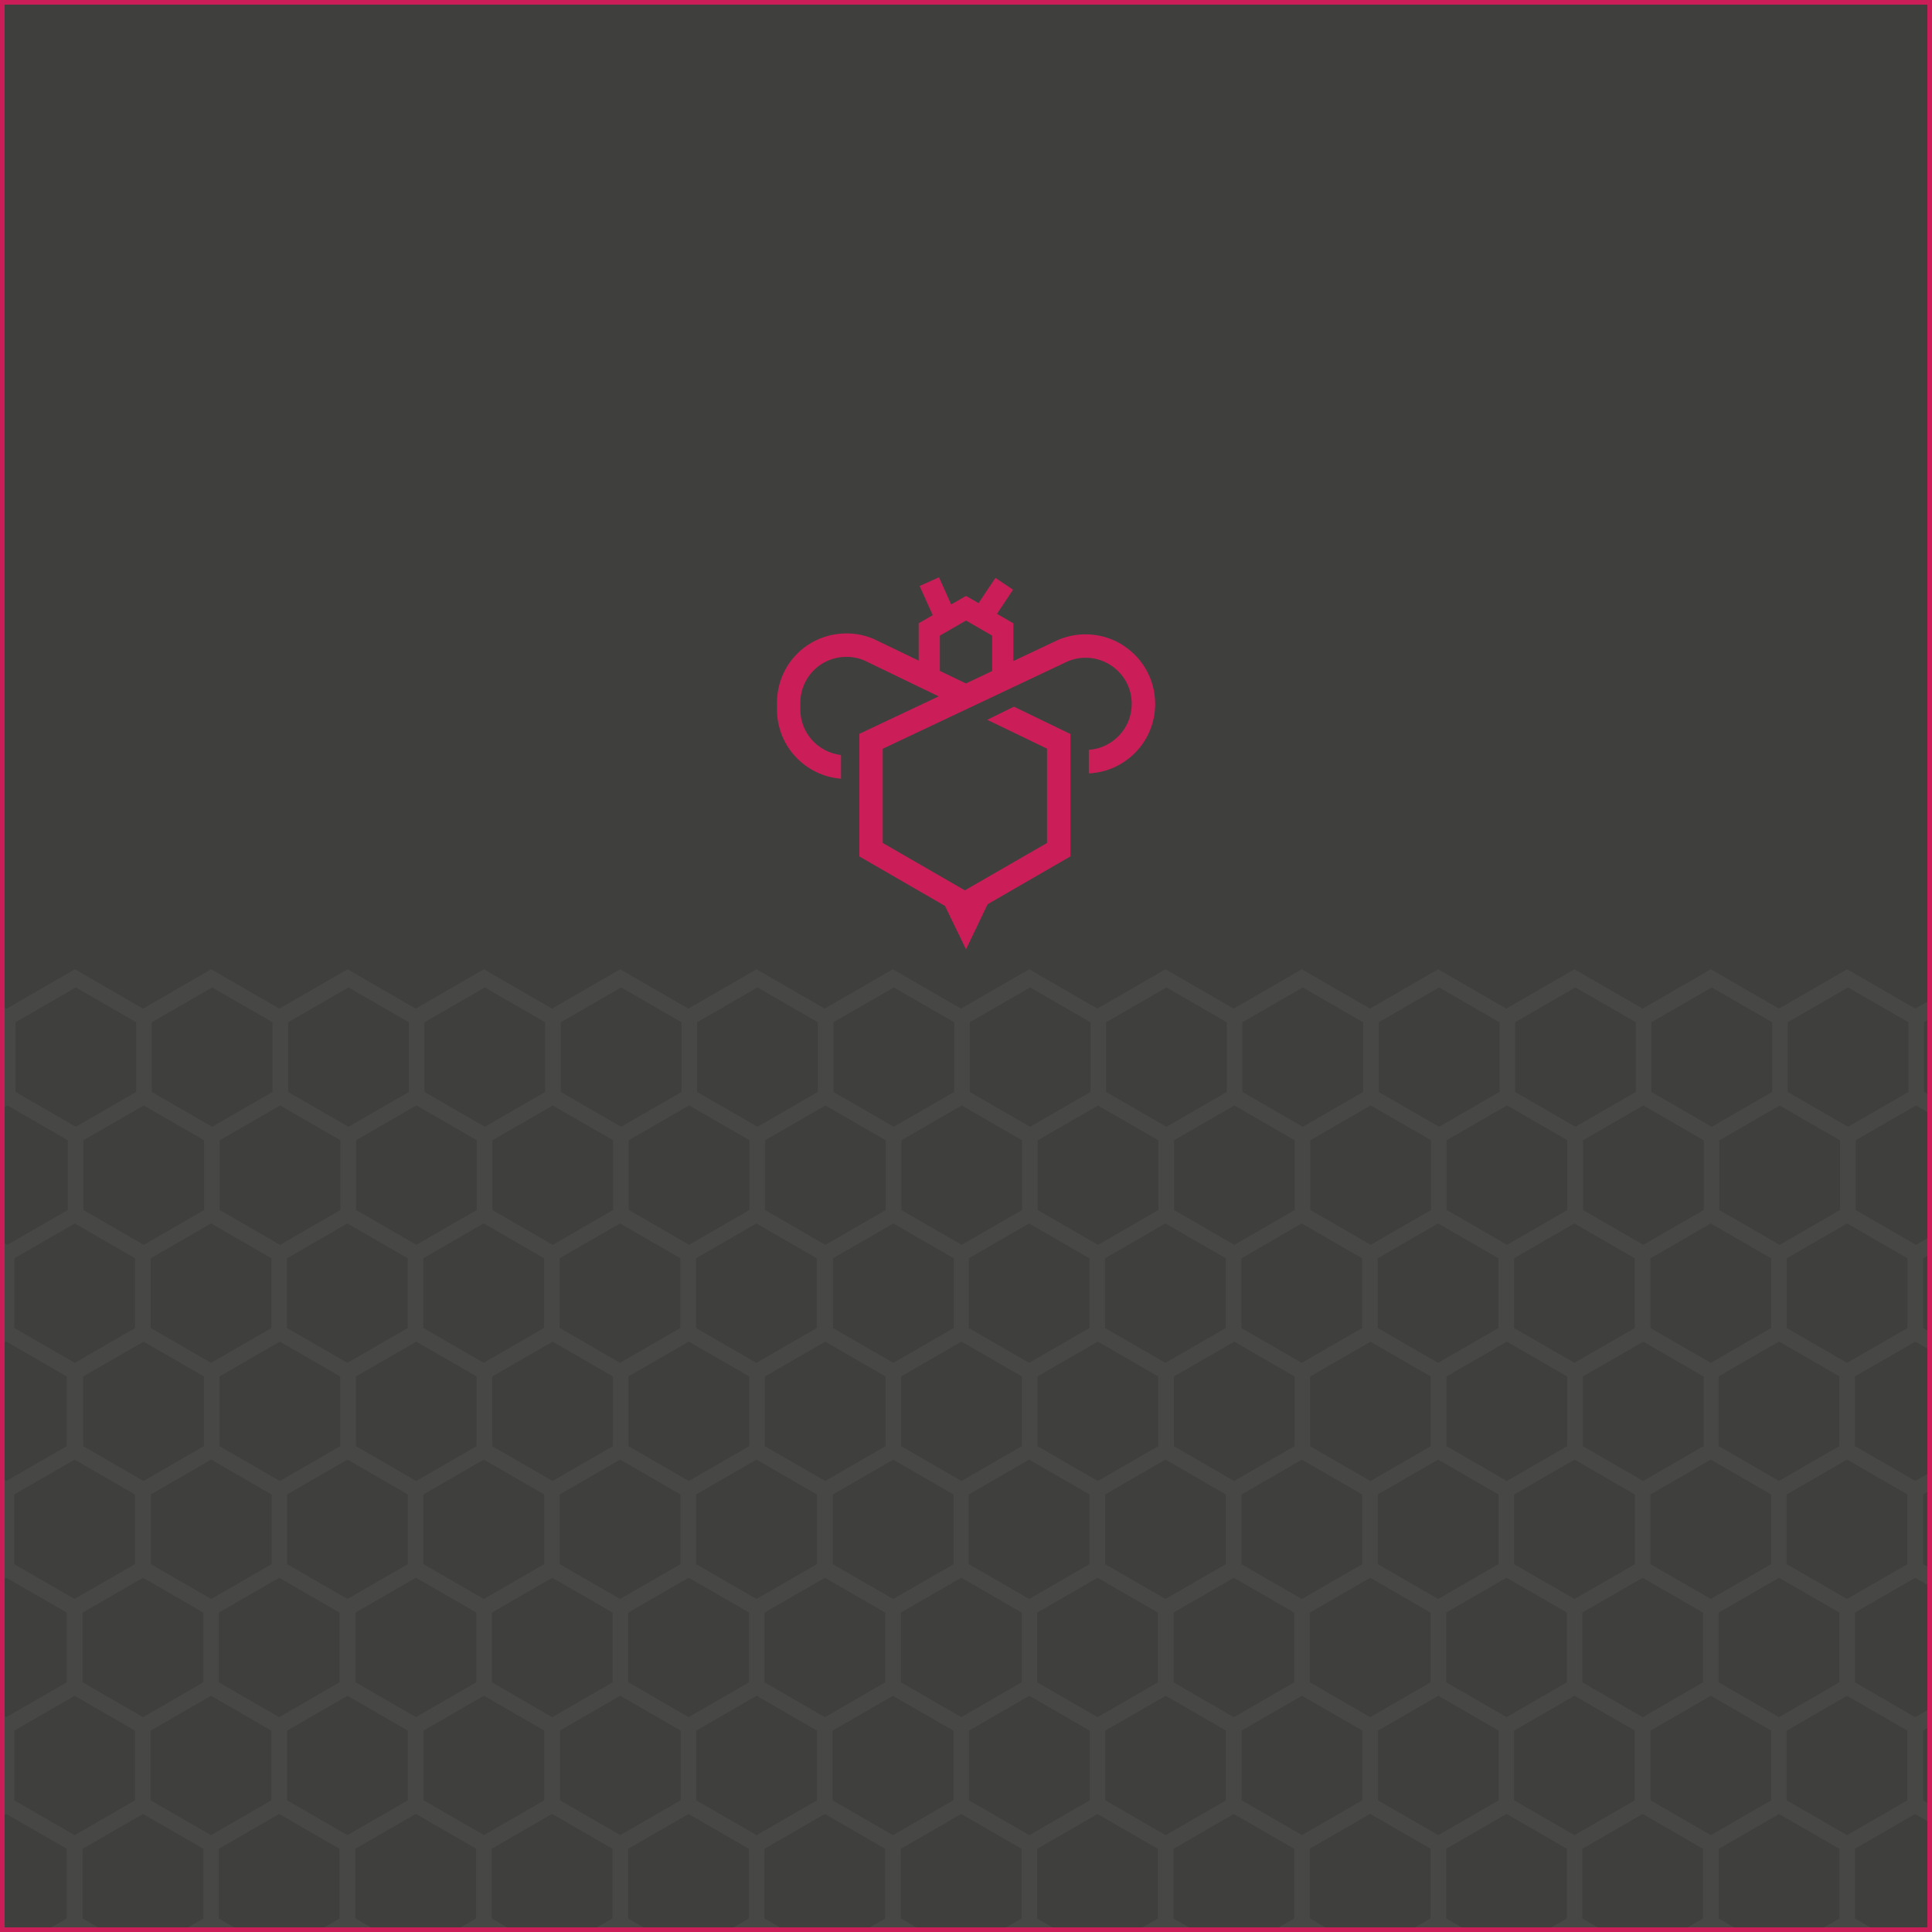<?xml version="1.0" encoding="UTF-8"?><svg id="Ebene_1" xmlns="http://www.w3.org/2000/svg" xmlns:xlink="http://www.w3.org/1999/xlink" viewBox="0 0 320 320"><defs><style>.cls-1{clip-path:url(#clippath);}.cls-2{fill:none;}.cls-2,.cls-3,.cls-4,.cls-5{stroke-width:0px;}.cls-6{opacity:.05;}.cls-3{fill:#3f3f3e;}.cls-4{fill:#cb1e58;}.cls-5{fill:#e4e4e3;}</style><clipPath id="clippath"><rect class="cls-2" x=".12" y="143.64" width="319.59" height="176.36"/></clipPath></defs><rect class="cls-3" x=".38" y=".38" width="319.25" height="319.25"/><path class="cls-4" d="m319.25.75v318.5H.75V.75h318.5m.75-.75H0v320h320V0h0Z"/><g class="cls-6"><g class="cls-1"><path class="cls-5" d="m397.56,201.9v-14.53l-11.29-6.52v-13.04l-12.59-7.27-11.29,6.52-11.29-6.52-11.29,6.52-11.29-6.52-11.29,6.52-11.29-6.52-11.29,6.52-11.29-6.52-11.29,6.52-11.29-6.52-11.29,6.52-11.29-6.52-11.29,6.52-11.29-6.52-11.29,6.52-11.29-6.52-11.29,6.52-11.29-6.52-11.29,6.52-11.29-6.52-11.29,6.52-11.29-6.52-11.29,6.52-11.29-6.52-11.29,6.52-11.29-6.52-11.29,6.52-11.29-6.52-11.29,6.52-11.29-6.52-11.29,6.52-11.29-6.52-11.29,6.52-11.29-6.52-11.29,6.52-11.29-6.52-11.29,6.52-11.29-6.52-12.59,7.27v13.04l-11.29,6.52v14.53l11.29,6.52v11.55l-11.29,6.52v14.53l11.29,6.52v11.55l-11.29,6.52v14.53l11.29,6.52v11.55l-11.29,6.52v14.53l11.29,6.52v11.55l-11.29,6.52v14.53l11.29,6.52v11.55l-11.29,6.52v14.53l11.29,6.52v11.55l-11.29,6.52v14.53l11.29,6.52v11.55l-11.29,6.52v14.53l11.29,6.52v11.55l-11.29,6.52v14.53l12.58,7.27,11.29-6.52,11.29,6.52,11.29-6.52,11.29,6.52,11.29-6.52,11.29,6.52,11.29-6.52,11.29,6.52,11.29-6.52,11.29,6.52,11.29-6.52,11.29,6.52,11.29-6.52,11.29,6.52,11.29-6.52,11.29,6.52,11.29-6.52,11.29,6.52,11.29-6.52,11.29,6.52,11.29-6.52,11.29,6.52,11.29-6.52,11.29,6.52,11.29-6.52,11.29,6.52,11.29-6.52,11.29,6.52,11.29-6.52,11.29,6.52,11.29-6.52,11.29,6.52,11.29-6.52,11.29,6.52,11.29-6.52,11.29,6.52,11.29-6.52,11.29,6.52,11.29-6.52,11.29,6.52,12.59-7.27v-14.53l-11.29-6.52v-11.55l11.29-6.52v-14.53l-11.29-6.52v-11.55l11.29-6.52v-14.53l-11.29-6.52v-11.55l11.29-6.52v-14.53l-11.29-6.52v-11.55l11.29-6.52v-14.53l-11.29-6.52v-11.55l11.29-6.52v-14.53l-11.29-6.52v-11.55l11.29-6.52v-14.53l-11.29-6.52v-11.55l11.29-6.52v-14.53l-11.29-6.52v-11.55l11.29-6.52Zm-13.88,45.64v11.54l-10,5.77-10-5.77v-11.54l3.95-2.28,6.05-3.49,6.23,3.6,3.76,2.17Zm0,39.12v11.54l-10,5.77-10-5.77v-11.54l5-2.89,5-2.89,5,2.89,5,2.89Zm0,39.12v11.54l-7.13,4.12-2.87,1.66-10-5.77v-11.54l4.34-2.51,5.65-3.26,5.72,3.3,4.28,2.47Zm0,39.12v11.55l-9.07,5.24-.93.54-10-5.77v-11.55l5-2.89,5-2.89,5,2.89,5,2.89Zm0,39.12v11.54l-8.31,4.8-1.69.98-10-5.77v-11.54l5-2.89,5-2.89,5,2.89,5,2.89Zm0,39.12v11.55l-9.07,5.24-.93.54-10-5.77v-11.55l5-2.89,5-2.89,5,2.89,5,2.89Zm0,39.12v11.54l-8.31,4.8-1.69.98-10-5.77v-11.54l4.21-2.43,5.79-3.34,5.71,3.29,4.29,2.48Zm-449.09,0l4.2-2.42,5.8-3.35,5.63,3.25,4.37,2.52v11.54l-10,5.77-10-5.77v-11.54Zm0-39.12l5-2.89,5-2.89,5,2.89,5,2.89v11.55l-10,5.77-10-5.77v-11.55Zm0-39.12l5-2.89,5-2.89,5,2.89,5,2.89v11.54l-10,5.77-10-5.77v-11.54Zm0-39.12l5-2.89,5-2.89,5,2.89,5,2.89v11.55l-10,5.77-10-5.77v-11.55Zm0-39.12l4.35-2.51,5.64-3.26,5.82,3.36,4.18,2.41v11.54l-10,5.77-10-5.77v-11.54Zm0-39.12l5-2.89,5-2.89,5,2.89,5,2.89v11.54l-10,5.77-10-5.77v-11.54Zm0-39.12l3.97-2.29,6.02-3.48,6.55,3.78,3.45,1.99v11.54l-10,5.77-10-5.77v-11.54Zm0-39.12l5-2.89,5-2.89,5,2.89,5,2.89v11.54l-10,5.77-10-5.77v-11.54Zm437.8,31.1l-3.95,2.28-6.05,3.49-6.23-3.6-3.76-2.17v-11.54l10-5.77,10,5.77v11.54Zm0,39.12l-5,2.89-5,2.89-5-2.89-5-2.89v-11.54l10-5.77,10,5.77v11.54Zm0,39.12l-5,2.89-5,2.89-5-2.89-5-2.89v-11.54l10-5.77,10,5.77v11.54Zm0,39.12l-5,2.89-5,2.89-5-2.89-5-2.89v-11.54l10-5.77,10,5.77v11.54Zm0,39.12l-5,2.89-5,2.89-5-2.89-5-2.89v-11.54l10-5.77,10,5.77v11.54Zm0,39.12l-5,2.89-5,2.89-5-2.89-5-2.89v-11.54l10-5.77,10,5.77v11.54Zm0,39.12l-5,2.89-5,2.89-5-2.89-5-2.89v-11.54l10-5.77,10,5.77v11.54Zm-426.51,0v-11.54l10-5.77,10,5.77v11.54l-4.4,2.54-5.6,3.23-5-2.89-5-2.89Zm0-39.12v-11.54l10-5.77,10,5.77v11.54l-4.64,2.68-5.36,3.09-5-2.89-5-2.89Zm0-39.12v-11.54l10-5.77,10,5.77v11.54l-4.54,2.62-5.46,3.15-5-2.89-5-2.89Zm0-39.12v-11.54l10-5.77,10,5.77v11.54l-4.56,2.63-5.44,3.14-5-2.89-5-2.89Zm0-39.12v-11.54l10-5.77,10,5.77v11.54l-5.31,3.07-4.69,2.71-5-2.89-5-2.89Zm0-39.12v-11.54l10-5.77,10,5.77v11.54l-5.63,3.25-4.36,2.52-5-2.89-5-2.89Zm0-39.12v-11.54l10-5.77,10,5.77v11.54l-4.6,2.66-5.4,3.11-6.55-3.78-3.45-1.99Zm0-39.12v-11.54l10-5.77,10,5.77v11.54l-5.45,3.15-4.54,2.62-5-2.89-5-2.89Zm415.21,8.01v11.54l-10,5.77-10-5.77v-11.54l5-2.89,5-2.89,5,2.89,5,2.89Zm0,39.12v11.54l-10,5.77-10-5.77v-11.54l3.76-2.17,6.23-3.6,6.23,3.6,3.76,2.17Zm0,39.12v11.54l-10,5.77-10-5.77v-11.54l5-2.89,5-2.89,5,2.89,5,2.89Zm0,39.12v11.54l-10,5.77-10-5.77v-11.54l4.28-2.47,5.72-3.3,5.72,3.3,4.28,2.47Zm0,39.12v11.55l-10,5.77-10-5.77v-11.55l5-2.89,5-2.89,5,2.89,5,2.89Zm0,39.12v11.54l-10,5.77-10-5.77v-11.54l5-2.89,5-2.89,5,2.89,5,2.89Zm0,39.12v11.55l-10,5.77-10-5.77v-11.55l5-2.89,5-2.89,5,2.89,5,2.89Zm0,39.12v11.54l-10,5.77-10-5.77v-11.54l4.29-2.48,5.71-3.29,5.71,3.29,4.29,2.48Zm-22.58,11.54l-10,5.77-10-5.77v-11.54l4.29-2.48,5.71-3.29,5.69,3.29,4.3,2.48v11.54Zm-90.34,0l-10,5.77-10-5.77v-11.54l4.29-2.48,5.71-3.29,5.71,3.29,4.29,2.48v11.54Zm-22.58,0l-10,5.77-10-5.77v-11.54l4.29-2.48,5.71-3.29,6.19,3.57,3.81,2.2v11.54Zm-67.75-11.54v11.54l-10,5.77-10-5.77v-11.54l4.63-2.68,5.36-3.1,3.65,2.1,6.35,3.67Zm-22.58,11.54l-10,5.77-10-5.77v-11.54l4.2-2.42,5.8-3.35,5.63,3.25,4.37,2.52v11.54Zm-22.58,0l-10,5.77-10-5.77v-11.54l4.2-2.42,5.8-3.35,6.06,3.5,3.94,2.27v11.54Zm-135.5,0l-10,5.77-10-5.77v-11.54l4.21-2.43,5.79-3.34,5.28,3.05,4.72,2.72v11.54Zm-20-50.66l5-2.89,5-2.89,4.63,2.67,5.36,3.1v11.55l-10,5.77-10-5.77v-11.55Zm0-39.12l5-2.89,5-2.89,4.7,2.71,5.3,3.06v11.54l-10,5.77-10-5.77v-11.54Zm0-39.12l5-2.89,5-2.89,4.55,2.63,5.45,3.14v11.55l-10,5.77-10-5.77v-11.55Zm0-39.12l4.34-2.51,5.65-3.26,6.2,3.58,3.8,2.19v11.54l-10,5.77-10-5.77v-11.54Zm0-39.12l5-2.89,5-2.89,5.62,3.24,4.38,2.53v11.54l-10,5.77-10-5.77v-11.54Zm0-39.12l3.95-2.28,6.05-3.49,7.14,4.12,2.85,1.65v11.54l-10,5.77-10-5.77v-11.54Zm0-39.12l5-2.89,5-2.89,6,3.46,4,2.31v11.54l-10,5.77-10-5.77v-11.54Zm392.63-8.01l-5,2.89-5,2.89-5-2.89-5-2.89v-11.54l10-5.77,10,5.77v11.54Zm0,39.12l-3.76,2.17-6.23,3.6-6.27-3.62-3.73-2.15v-11.54l10-5.77,10,5.77v11.54Zm0,39.12l-5,2.89-5,2.89-5-2.89-5-2.89v-11.54l10-5.77,10,5.77v11.54Zm0,39.12l-5,2.89-5,2.89-5-2.89-5-2.89v-11.54l10-5.77,10,5.77v11.54Zm0,39.12l-5,2.89-5,2.89-5-2.89-5-2.89v-11.54l10-5.77,10,5.77v11.54Zm0,39.12l-5,2.89-5,2.89-5-2.89-5-2.89v-11.54l10-5.77,10,5.77v11.54Zm0,39.12l-5,2.89-5,2.89-5-2.89-5-2.89v-11.54l10-5.77,10,5.77v11.54Zm0,39.12l-5,2.89-5,2.89-5-2.89-5-2.89v-11.54l10-5.77,10,5.77v11.54Zm-32.58,5.77l-5-2.89-5-2.89v-11.54l10-5.77,10,5.77v11.54l-5,2.89-5,2.89Zm-22.58,0l-4.49-2.59-5.51-3.18v-11.54l10-5.77,10,5.77v11.54l-5,2.89-5,2.89Zm-22.58,0l-5-2.89-5-2.89v-11.54l10-5.77,10,5.77v11.54l-5,2.89-5,2.89Zm-45.17,0l-5-2.89-5-2.89v-11.54l10-5.77,10,5.77v11.54l-5.51,3.18-4.49,2.59Zm-22.58,0l-5-2.89-5-2.89v-11.54l10-5.77,10,5.77v11.54l-5,2.89-5,2.89Zm-22.58,0l-4.49-2.59-5.51-3.18v-11.54l10-5.77,10,5.77v11.54l-5,2.89-5,2.89Zm-45.17,0l-5-2.89-5-2.89v-11.54l10-5.77,10,5.77v11.54l-5,2.89-5,2.89Zm-22.58,0l-5-2.89-5-2.89v-11.54l10-5.77,10,5.77v11.54l-5.6,3.23-4.4,2.54Zm-22.58,0l-5-2.89-5-2.89v-11.54l10-5.77,10,5.77v11.54l-5,2.89-5,2.89Zm-22.58,0l-5-2.89-5-2.89v-11.54l10-5.77,10,5.77v11.54l-4.55,2.63-5.45,3.14Zm-22.58,0l-5-2.89-5-2.89v-11.54l10-5.77,10,5.77v11.54l-5,2.89-5,2.89Zm-22.58,0l-5-2.89-5-2.89v-11.54l10-5.77,10,5.77v11.54l-5,2.89-5,2.89Zm-22.58,0l-5-2.89-5-2.89v-11.54l10-5.77,10,5.77v11.54l-5.45,3.14-4.55,2.63Zm-22.58,0l-5-2.89-5-2.89v-11.54l10-5.77,10,5.77v11.54l-5,2.89-5,2.89Zm-10-44.89v-11.54l10-5.77,10,5.77v11.54l-5,2.89-5,2.89-5-2.89-5-2.89Zm0-39.12v-11.54l10-5.77,10,5.77v11.54l-5,2.89-5,2.89-5-2.89-5-2.89Zm0-39.12v-11.54l10-5.77,10,5.77v11.54l-5,2.89-5,2.89-5-2.89-5-2.89Zm0-39.12v-11.54l10-5.77,10,5.77v11.54l-5,2.89-5,2.89-5-2.89-5-2.89Zm0-39.12v-11.54l10-5.77,10,5.77v11.54l-5,2.89-5,2.89-5-2.89-5-2.89Zm0-39.12v-11.54l10-5.77,10,5.77v11.54l-3.98,2.29-6.02,3.48-6.55-3.78-3.45-1.99Zm21.29-36.88l4.36,2.52,5.63,3.25v11.54l-10,5.77-10-5.77v-11.54l5-2.89,5-2.89Zm22.58,0l5,2.89,5,2.89v11.54l-10,5.77-10-5.77v-11.54l5-2.89,5-2.89Zm22.58,0l5,2.89,5,2.89v11.54l-10,5.77-10-5.77v-11.54l5-2.89,5-2.89Zm22.58,0l5,2.89,5,2.89v11.54l-10,5.77-10-5.77v-11.54l5-2.89,5-2.89Zm22.58,0l5.63,3.25,4.36,2.52v11.54l-10,5.77-10-5.77v-11.54l5-2.89,5-2.89Zm22.58,0l4,2.31,6,3.46v11.54l-10,5.77-10-5.77v-11.54l5-2.89,5-2.89Zm22.58,0l5,2.89,5,2.89v11.54l-10,5.77-10-5.77v-11.54l5-2.89,5-2.89Zm45.17,0l5,2.89,5,2.89v11.54l-10,5.77-10-5.77v-11.54l5-2.89,5-2.89Zm22.58,0l5,2.89,5,2.89v11.54l-10,5.77-10-5.77v-11.54l5.78-3.34,4.22-2.44Zm22.58,0l4.22,2.44,5.78,3.34v11.54l-10,5.77-10-5.77v-11.54l5-2.89,5-2.89Zm22.58,0l5,2.89,5,2.89v11.54l-10,5.77-10-5.77v-11.54l5-2.89,5-2.89Zm14.77,4.51l7.81-4.51,5.78,3.34,4.22,2.44v11.54l-10,5.77-10-5.77v-11.54l2.18-1.26Zm30.4-4.51l5,2.89,5,2.89v11.54l-10,5.77-10-5.77v-11.54l5-2.89,5-2.89Zm22.58,0l5,2.89,5,2.89v11.54l-10,5.77-10-5.77v-11.54l5.78-3.34,4.22-2.44Zm22.58,0l5,2.89,5,2.89v11.54l-10,5.77-10-5.77v-11.54l5-2.89,5-2.89Zm10,44.89v11.54l-10,5.77-10-5.77v-11.54l3.76-2.17,6.23-3.6,6.27,3.62,3.73,2.15Zm0,39.12v11.54l-10,5.77-10-5.77v-11.54l5-2.89,5-2.89,5,2.89,5,2.89Zm0,39.12v11.54l-10,5.77-10-5.77v-11.54l4.28-2.47,5.72-3.3,5.73,3.31,4.26,2.46Zm0,39.12v11.55l-10,5.77-10-5.77v-11.55l5-2.89,5-2.89,5,2.89,5,2.89Zm0,39.12v11.54l-10,5.77-10-5.77v-11.54l5-2.89,5-2.89,5,2.89,5,2.89Zm0,39.12v11.55l-10,5.77-10-5.77v-11.55l5-2.89,5-2.89,5,2.89,5,2.89Zm-358.76,0l5-2.89,5-2.89,5.46,3.15,4.54,2.62v11.55l-10,5.77-10-5.77v-11.55Zm0-39.12l5-2.89,5-2.89,5.36,3.09,4.64,2.68v11.54l-10,5.77-10-5.77v-11.54Zm0-39.12l5-2.89,5-2.89,5.6,3.23,4.4,2.54v11.55l-10,5.77-10-5.77v-11.55Zm0-39.12l4.35-2.51,5.64-3.26,5.26,3.03,4.74,2.74v11.54l-10,5.77-10-5.77v-11.54Zm0-39.12l5-2.89,5-2.89,4.54,2.62,5.45,3.15v11.54l-10,5.77-10-5.77v-11.54Zm0-39.12l3.97-2.29,6.02-3.48,5.4,3.11,4.6,2.66v11.54l-10,5.77-10-5.77v-11.54Zm347.46-8.01l-3.76,2.17-6.23,3.6-6.23-3.6-3.76-2.17v-11.54l10-5.77,10,5.77v11.54Zm0,39.12l-5,2.89-5,2.89-5-2.89-5-2.89v-11.54l10-5.77,10,5.77v11.54Zm0,39.12l-5,2.89-5,2.89-5-2.89-5-2.89v-11.54l10-5.77,10,5.77v11.54Zm0,39.12l-5,2.89-5,2.89-5-2.89-5-2.89v-11.54l10-5.77,10,5.77v11.54Zm0,39.12l-5,2.89-5,2.89-5-2.89-5-2.89v-11.54l10-5.77,10,5.77v11.54Zm0,39.12l-5,2.89-5,2.89-5-2.89-5-2.89v-11.54l10-5.77,10,5.77v11.54Zm-336.17,0v-11.54l10-5.77,10,5.77v11.54l-5.3,3.06-4.7,2.71-5-2.89-5-2.89Zm0-39.12v-11.54l10-5.77,10,5.77v11.54l-5.36,3.1-4.63,2.67-5-2.89-5-2.89Zm0-39.12v-11.54l10-5.77,10,5.77v11.54l-5.35,3.09-4.65,2.68-5-2.89-5-2.89Zm0-39.12v-11.54l10-5.77,10,5.77v11.54l-4.62,2.67-5.38,3.11-5-2.89-5-2.89Zm0-39.12v-11.54l10-5.77,10,5.77v11.54l-4,2.31-6,3.46-5-2.89-5-2.89Zm0-39.12v-11.54l10-5.77,10,5.77v11.54l-2.85,1.65-7.14,4.12-6.05-3.49-3.95-2.28Zm324.88,8.01v11.54l-10,5.77-10-5.77v-11.54l4.53-2.62,5.47-3.16,6.23,3.6,3.76,2.17Zm0,39.12v11.54l-10,5.77-10-5.77v-11.54l5.52-3.19,4.48-2.58,5,2.89,5,2.89Zm0,39.12v11.54l-10,5.77-10-5.77v-11.54l4.71-2.72,5.29-3.05,5.72,3.3,4.28,2.47Zm0,39.12v11.55l-10,5.77-10-5.77v-11.55l4.49-2.59,5.51-3.18,5,2.89,5,2.89Zm0,39.12v11.54l-10,5.77-10-5.77v-11.54l4.67-2.7,5.33-3.07,5,2.89,5,2.89Zm0,39.12v11.55l-10,5.77-10-5.77v-11.55l4.59-2.65,5.41-3.12,5,2.89,5,2.89Zm-67.75,11.55l-10,5.77-10-5.77v-11.55l5-2.89,5-2.89,5,2.89,5,2.89v11.55Zm-22.58,0l-10,5.77-10-5.77v-11.55l5-2.89,5-2.89,5.41,3.12,4.59,2.65v11.55Zm-67.75-11.55v11.55l-10,5.77-10-5.77v-11.55l5.46-3.15,4.54-2.62,3.27,1.89,6.73,3.89Zm-22.58,11.55l-10,5.77-10-5.77v-11.55l5-2.89,5-2.89,5,2.89,5,2.89v11.55Zm-22.58,0l-10,5.77-10-5.77v-11.55l5-2.89,5-2.89,5.37,3.1,4.63,2.68v11.55Zm-110.33-11.55l5-2.89,5-2.89,5,2.89,5,2.89v11.55l-10,5.77-10-5.77v-11.55Zm0-39.12l5-2.89,5-2.89,5,2.89,5,2.89v11.54l-10,5.77-10-5.77v-11.54Zm0-39.12l5-2.89,5-2.89,5,2.89,5,2.89v11.55l-10,5.77-10-5.77v-11.55Zm0-39.12l4.18-2.41,5.82-3.36,5.64,3.26,4.35,2.51v11.54l-10,5.77-10-5.77v-11.54Zm0-39.12l5-2.89,5-2.89,5,2.89,5,2.89v11.54l-10,5.77-10-5.77v-11.54Zm0-39.12l3.45-1.99,6.55-3.78,6.02,3.48,3.97,2.29v11.54l-10,5.77-10-5.77v-11.54Zm302.3-8.01l-3.73,2.15-6.27,3.62-6.75-3.9-3.25-1.88v-11.54l10-5.77,10,5.77v11.54Zm0,39.12l-5,2.89-5,2.89-5.78-3.34-4.22-2.44v-11.54l10-5.77,10,5.77v11.54Zm0,39.12l-5,2.89-5,2.89-5.34-3.08-4.65-2.69v-11.54l10-5.77,10,5.77v11.54Zm0,39.12l-5,2.89-5,2.89-4.61-2.66-5.39-3.11v-11.54l10-5.77,10,5.77v11.54Zm0,39.12l-5,2.89-5,2.89-4.59-2.65-5.41-3.12v-11.54l10-5.77,10,5.77v11.54Zm0,39.12l-5,2.89-5,2.89-4.67-2.7-5.33-3.07v-11.54l10-5.77,10,5.77v11.54Zm-32.58,5.77l-5-2.89-5-2.89v-11.54l10-5.77,10,5.77v11.54l-5,2.89-5,2.89Zm-45.17,0l-5-2.89-5-2.89v-11.54l10-5.77,10,5.77v11.54l-5.33,3.07-4.67,2.7Zm-22.58,0l-5-2.89-5-2.89v-11.54l10-5.77,10,5.77v11.54l-5,2.89-5,2.89Zm-22.58,0l-4.67-2.7-5.33-3.07v-11.54l10-5.77,10,5.77v11.54l-5,2.89-5,2.89Zm-22.58,0l-5.33-3.07-4.67-2.7v-11.54l10-5.77,10,5.77v11.54l-8.31,4.8-1.68.97Zm-22.58,0l-5-2.89-5-2.89v-11.54l10-5.77,10,5.77v11.54l-5,2.89-5,2.89Zm-22.58,0l-5-2.89-5-2.89v-11.54l10-5.77,10,5.77v11.54l-5.36,3.09-4.64,2.68Zm-22.58,0l-5-2.89-5-2.89v-11.54l10-5.77,10,5.77v11.54l-5,2.89-5,2.89Zm-22.58,0l-5-2.89-5-2.89v-11.54l10-5.77,10,5.77v11.54l-4.7,2.71-5.3,3.06Zm-22.58,0l-5-2.89-5-2.89v-11.54l10-5.77,10,5.77v11.54l-5,2.89-5,2.89Zm-22.58,0l-5-2.89-5-2.89v-11.54l10-5.77,10,5.77v11.54l-5,2.89-5,2.89Zm-10-44.89v-11.54l10-5.77,10,5.77v11.54l-5,2.89-5,2.89-5-2.89-5-2.89Zm0-39.12v-11.54l10-5.77,10,5.77v11.54l-5,2.89-5,2.89-5-2.89-5-2.89Zm0-39.12v-11.54l10-5.77,10,5.77v11.54l-5,2.89-5,2.89-5-2.89-5-2.89Zm0-39.12v-11.54l10-5.77,10,5.77v11.54l-5,2.89-5,2.89-5-2.89-5-2.89Zm21.29-36.88l6.05,3.49,3.95,2.28v11.54l-10,5.77-10-5.77v-11.54l3.45-1.99,6.55-3.78Zm22.58,0l6.02,3.48,3.97,2.29v11.54l-10,5.77-10-5.77v-11.54l3.45-1.99,6.55-3.78Zm22.58,0l6.48,3.74,3.52,2.03v11.54l-10,5.77-10-5.77v-11.54l3.39-1.96,6.61-3.82Zm22.58,0l5.57,3.22,4.42,2.55v11.54l-10,5.77-10-5.77v-11.54l3.97-2.29,6.02-3.48Zm22.58,0l6.55,3.78,3.45,1.99v11.54l-10,5.77-10-5.77v-11.54l3.97-2.29,6.02-3.48Zm45.17,0l6.23,3.6,3.76,2.17v11.54l-10,5.77-10-5.77v-11.54l3.76-2.17,6.23-3.6Zm22.58,0l6.23,3.6,3.76,2.17v11.54l-10,5.77-10-5.77v-11.54l4.53-2.62,5.47-3.16Zm22.58,0l5.47,3.16,4.53,2.62v11.54l-10,5.77-10-5.77v-11.54l3.76-2.17,6.23-3.6Zm22.58,0l6.23,3.6,3.76,2.17v11.54l-10,5.77-10-5.77v-11.54l3.76-2.17,6.23-3.6Zm14.42,4.71l8.16-4.71,6.75,3.9,3.25,1.88v11.54l-10,5.77-10-5.77v-11.54l1.84-1.06Zm30.74-4.71l6.23,3.6,3.76,2.17v11.54l-10,5.77-10-5.77v-11.54l3.76-2.17,6.23-3.6Zm10,44.89v11.54l-10,5.77-10-5.77v-11.54l5-2.89,5-2.89,5,2.89,5,2.89Zm0,39.12v11.54l-10,5.77-10-5.77v-11.54l4.28-2.47,5.72-3.3,5.72,3.3,4.28,2.47Zm0,39.12v11.55l-10,5.77-10-5.77v-11.55l5-2.89,5-2.89,5,2.89,5,2.89Zm0,39.12v11.54l-10,5.77-10-5.77v-11.54l5-2.89,5-2.89,5,2.89,5,2.89Zm-268.42,0l5-2.89,5-2.89,5,2.89,5,2.89v11.54l-10,5.77-10-5.77v-11.54Zm0-39.12l5-2.89,5-2.89,5,2.89,5,2.89v11.55l-10,5.77-10-5.77v-11.55Zm0-39.12l4.18-2.41,5.82-3.36,5.65,3.26,4.34,2.51v11.54l-10,5.77-10-5.77v-11.54Zm0-39.12l5-2.89,5-2.89,5,2.89,5,2.89v11.54l-10,5.77-10-5.77v-11.54Zm257.13-8.01l-5,2.89-5,2.89-5-2.89-5-2.89v-11.54l10-5.77,10,5.77v11.54Zm0,39.12l-5,2.89-5,2.89-5-2.89-5-2.89v-11.54l10-5.77,10,5.77v11.54Zm0,39.12l-5,2.89-5,2.89-5-2.89-5-2.89v-11.54l10-5.77,10,5.77v11.54Zm0,39.12l-5,2.89-5,2.89-5-2.89-5-2.89v-11.54l10-5.77,10,5.77v11.54Zm-245.84,0v-11.54l10-5.77,10,5.77v11.54l-5,2.89-5,2.89-5-2.89-5-2.89Zm0-39.12v-11.54l10-5.77,10,5.77v11.54l-5,2.89-5,2.89-5-2.89-5-2.89Zm0-39.12v-11.54l10-5.77,10,5.77v11.54l-5,2.89-5,2.89-5-2.89-5-2.89Zm0-39.12v-11.54l10-5.77,10,5.77v11.54l-5,2.89-5,2.89-5-2.89-5-2.89Zm234.54,8.01v11.54l-10,5.77-10-5.77v-11.54l2.75-1.59,7.25-4.19,5.52,3.19,4.48,2.58Zm0,39.12v11.54l-10,5.77-10-5.77v-11.54l2.68-1.55,7.32-4.23,6.07,3.5,3.93,2.27Zm0,39.12v11.55l-10,5.77-10-5.77v-11.55l10-5.77,4.49,2.59,5.51,3.18Zm0,39.12v11.54l-10,5.77-10-5.77v-11.54l8.75-5.05,1.25-.72,4.67,2.7,5.33,3.07Zm-22.58,11.54l-10,5.77-10-5.77v-11.54l5-2.89,5-2.89,5,2.89,5,2.89v11.54Zm-22.58,0l-10,5.77-10-5.77v-11.54l5-2.89,5-2.89,5.33,3.07,4.67,2.7v11.54Zm-67.75-11.54v11.54l-10,5.77-10-5.77v-11.54l5.36-3.09,4.64-2.68,3.5,2.02,6.5,3.75Zm-22.58,11.54l-10,5.77-10-5.77v-11.54l5-2.89,5-2.89,5,2.89,5,2.89v11.54Zm-22.58,0l-10,5.77-10-5.77v-11.54l5-2.89,5-2.89,5.3,3.06,4.7,2.71v11.54Zm-65.16-11.54l5-2.89,5-2.89,5,2.89,5,2.89v11.54l-10,5.77-10-5.77v-11.54Zm0-39.12l5-2.89,5-2.89,5,2.89,5,2.89v11.55l-10,5.77-10-5.77v-11.55Zm0-39.12l4.18-2.41,5.82-3.36,5.64,3.26,4.35,2.51v11.54l-10,5.77-10-5.77v-11.54Zm0-39.12l5-2.89,5-2.89,5,2.89,5,2.89v11.54l-10,5.77-10-5.77v-11.54Zm179.38,115.11l-5-2.89-5-2.89v-11.54l10-5.77,10,5.77v11.54l-5.41,3.12-4.59,2.65Zm-22.58,0l-5-2.89-5-2.89v-11.54l10-5.77,10,5.77v11.54l-5,2.89-5,2.89Zm-22.58,0l-4.59-2.65-5.41-3.12v-11.54l10-5.77,10,5.77v11.54l-5,2.89-5,2.89Zm-22.58,0l-5.41-3.12-4.59-2.65v-11.54l10-5.77,10,5.77v11.54l-9.7,5.6-.3.17Zm-22.58,0l-5-2.89-5-2.89v-11.54l10-5.77,10,5.77v11.54l-5,2.89-5,2.89Zm-22.58,0l-5-2.89-5-2.89v-11.54l10-5.77,10,5.77v11.54l-5.46,3.15-4.54,2.62Zm-22.58,0l-5-2.89-5-2.89v-11.54l10-5.77,10,5.77v11.54l-5,2.89-5,2.89Zm-22.58,0l-5-2.89-5-2.89v-11.54l10-5.77,10,5.77v11.54l-4.63,2.68-5.36,3.1Zm-10-44.89v-11.54l10-5.77,10,5.77v11.54l-4.65,2.68-5.35,3.09-5-2.89-5-2.89Zm0-39.12v-11.54l10-5.77,10,5.77v11.54l-5.38,3.11-4.62,2.67-5-2.89-5-2.89Zm21.29-36.88l5.45,3.15,4.54,2.62v11.54l-10,5.77-10-5.77v-11.54l5-2.89,5-2.89Zm22.58,0l4.38,2.53,5.62,3.24v11.54l-10,5.77-10-5.77v-11.54l5-2.89,5-2.89Zm22.58,0l5,2.89,5,2.89v11.54l-10,5.77-10-5.77v-11.54l5-2.89,5-2.89Zm45.17,0l5,2.89,5,2.89v11.54l-10,5.77-10-5.77v-11.54l5-2.89,5-2.89Zm22.58,0l5,2.89,5,2.89v11.54l-10,5.77-10-5.77v-11.54l5.52-3.19,4.48-2.58Zm22.58,0l4.48,2.58,5.52,3.19v11.54l-10,5.77-10-5.77v-11.54l5-2.89,5-2.89Zm22.58,0l5,2.89,5,2.89v11.54l-10,5.77-10-5.77v-11.54l5-2.89,5-2.89Zm10,44.89v11.54l-10,5.77-10-5.77v-11.54l4.28-2.47,5.72-3.3,5.72,3.3,4.28,2.47Zm-178.08,39.12l5-2.89,5-2.89,4.4,2.54,5.6,3.23v11.55l-10,5.77-10-5.77v-11.55Zm0-39.12l4.16-2.4,5.84-3.37,5.96,3.44,4.04,2.33v11.54l-10,5.77-10-5.77v-11.54Zm166.79-8.01l-4.66,2.69-5.34,3.08-5-2.89-5-2.89v-11.54l10-5.77,10,5.77v11.54Zm-155.5,39.12v-11.54l10-5.77,10,5.77v11.54l-5,2.89-5,2.89-5-2.89-5-2.89Zm0-39.12v-11.54l10-5.77,10,5.77v11.54l-5,2.89-5,2.89-5-2.89-5-2.89Zm144.21,8.01v11.54l-10,5.77-10-5.77v-11.54l4.28-2.47,5.72-3.3,5.29,3.05,4.71,2.72Zm0,39.12v11.55l-10,5.77-10-5.77v-11.55l5-2.89,5-2.89,5.51,3.18,4.49,2.59Zm-67.75,0v11.55l-10,5.77-10-5.77v-11.55l5.6-3.23,4.4-2.54,3.02,1.75,6.97,4.03Zm-22.58,11.55l-10,5.77-10-5.77v-11.55l5-2.89,5-2.89,5,2.89,5,2.89v11.55Zm-22.58,0l-10,5.77-10-5.77v-11.55l5-2.89,5-2.89,5.45,3.14,4.55,2.63v11.55Zm-20-50.66l4.35-2.51,5.64-3.26,5.32,3.07,4.68,2.7v11.54l-10,5.77-10-5.77v-11.54Zm121.62-8.01l-5,2.89-5,2.89-5-2.89-5-2.89v-11.54l10-5.77,10,5.77v11.54Zm0,39.12l-5,2.89-5,2.89-5-2.89-5-2.89v-11.54l10-5.77,10,5.77v11.54Zm-32.58,5.77l-4.61-2.66-5.39-3.11v-11.54l10-5.77,10,5.77v11.54l-5,2.89-5,2.89Zm-22.58,0l-5.39-3.11-4.61-2.66v-11.54l10-5.77,10,5.77v11.54l-9.34,5.39-.66.38Zm-22.58,0l-5-2.89-5-2.89v-11.54l10-5.77,10,5.77v11.54l-5,2.89-5,2.89Zm-22.58,0l-5-2.89-5-2.89v-11.54l10-5.77,10,5.77v11.54l-5.44,3.14-4.56,2.63Zm11.29-42.65l5.82,3.36,4.18,2.41v11.54l-10,5.77-10-5.77v-11.54l4.35-2.51,5.64-3.26Zm45.17,0l5.72,3.3,4.28,2.47v11.54l-10,5.77-10-5.77v-11.54l4.28-2.47,5.72-3.3Zm22.58,0l5.72,3.3,4.28,2.47v11.54l-10,5.77-10-5.77v-11.54l4.71-2.72,5.29-3.05Zm-45.17,0l10,5.77v11.54l-10,5.77-10-5.77v-11.54l4.04-2.33,5.96-3.44Zm43.87-2.24l-5,2.89-5,2.89-5.34-3.08-4.66-2.69v-11.54l10-5.77,10,5.77v11.54Zm-22.58,0l-3.19,1.84-6.81,3.93-4.66-2.69-5.34-3.08v-11.54l10-5.77,10,5.77v11.54Zm-22.58,0l-5,2.89-5,2.89-5-2.89-5-2.89v-11.54l10-5.77,10,5.77v11.54Zm-22.58,0l-4.69,2.71-5.31,3.07-5-2.89-5-2.89v-11.54l10-5.77,10,5.77v11.54Zm36.46,47.13l5-2.89,5-2.89,5,2.89,5,2.89v11.55l-10,5.77-10-5.77v-11.55Zm22.58,0l4.49-2.59,5.51-3.18,5,2.89,5,2.89v11.55l-10,5.77-10-5.77v-11.55Zm43.87-2.24l-5-2.89-5-2.89v-11.54l10-5.77,10,5.77v11.54l-5.39,3.11-4.61,2.66Zm21.29,13.79l-10,5.77-10-5.77v-11.55l5-2.89,5-2.89,5,2.89,5,2.89v11.55Zm1.29-13.79l-5-2.89-5-2.89v-11.54l10-5.77,10,5.77v11.54l-6.63,3.83-3.37,1.94Zm-101.63-81.77l10,5.77v11.54l-10,5.77-10-5.77v-11.54l4.54-2.62,5.45-3.15Zm91.63,115.11v-11.54l10-5.77,10,5.77v11.54l-6.69,3.86-3.31,1.91-5-2.89-5-2.89Zm10-72.46l-5-2.89-5-2.89v-11.54l10-5.77,10,5.77v11.54l-1.65.95-8.34,4.82Zm10-44.89l-10,5.77-5-2.89-5-2.89v-11.54l10-5.77,10,5.77v11.54Zm-22.58,0l-4.22,2.44-5.78,3.34-5-2.89-5-2.89v-11.54l10-5.77,10,5.77v11.54Zm-22.58,0l-5,2.89-5,2.89-5-2.89-5-2.89v-11.54l10-5.77,10,5.77v11.54Zm-22.58,0l-5,2.89-5,2.89-5.78-3.34-4.22-2.44v-11.54l10-5.77,10,5.77v11.54Zm-22.58,0l-1.87,1.08-8.12,4.69-4.22-2.44-5.78-3.34v-11.54l10-5.77,10,5.77v11.54Zm-22.58,0l-5,2.89-5,2.89-5-2.89-5-2.89v-11.54l10-5.77,10,5.77v11.54Zm-22.58,0l-4.36,2.52-5.63,3.25-5-2.89-5-2.89v-11.54l10-5.77,10,5.77v11.54Zm-22.58,0l-5,2.89-5,2.89-5-2.89-5-2.89v-11.54l10-5.77,10,5.77v11.54Zm-22.58,0l-6,3.46-4,2.31-5-2.89-5-2.89v-11.54l10-5.77,10,5.77v11.54Zm-8.7,125.37l5-2.89,5-2.89,4.64,2.68,5.36,3.09v11.54l-10,5.77-10-5.77v-11.54Zm90.34,0l5-2.89,5-2.89,5,2.89,5,2.89v11.54l-10,5.77-10-5.77v-11.54Zm22.58,0l4.67-2.7,5.33-3.07,5,2.89,5,2.89v11.54l-10,5.77-10-5.77v-11.54Zm-35.17-162.24l10,5.77v11.54l-10,5.77-10-5.77v-11.54l3.52-2.03,6.48-3.74Zm91.63,193.35v-11.54l10-5.77,10,5.77v11.54l-6.44,3.72-3.56,2.06-5-2.89-5-2.89Zm42.58-195.59l-3.76,2.17-6.23,3.6-6.23-3.6-3.76-2.17v-11.54l10-5.77,10,5.77v11.54Zm-22.58,0l-10,5.77-6.23-3.6-3.76-2.17v-11.54l10-5.77,10,5.77v11.54Zm-22.58,0l-3.25,1.88-6.75,3.9-6.27-3.62-3.73-2.15v-11.54l10-5.77,10,5.77v11.54Zm-22.58,0l-3.76,2.17-6.23,3.6-6.23-3.6-3.76-2.17v-11.54l10-5.77,10,5.77v11.54Zm-22.58,0l-3.73,2.15-6.27,3.62-6.75-3.9-3.25-1.88v-11.54l10-5.77,10,5.77v11.54Zm-22.58,0l-1.53.88-8.47,4.89-5.47-3.16-4.53-2.62v-11.54l10-5.77,10,5.77v11.54Zm-22.58,0l-3.97,2.29-6.02,3.48-6.55-3.78-3.45-1.99v-11.54l10-5.77,10,5.77v11.54Zm-22.58,0l-3.52,2.03-6.48,3.74-6.61-3.82-3.39-1.96v-11.54l10-5.77,10,5.77v11.54Zm-22.58,0l-3.97,2.29-6.02,3.48-6.02-3.48-3.97-2.29v-11.54l10-5.77,10,5.77v11.54Zm-22.58,0l-4.42,2.55-5.57,3.22-6.02-3.48-3.97-2.29v-11.54l10-5.77,10,5.77v11.54Zm-22.58,0l-3.45,1.99-6.55,3.78-6.05-3.49-3.95-2.28v-11.54l10-5.77,10,5.77v11.54Zm-22.58,0l-3.45,1.99-6.55,3.78-6.02-3.48-3.97-2.29v-11.54l10-5.77,10,5.77v11.54Zm-8.7,203.6l5-2.89,5-2.89,5,2.89,5,2.89v11.55l-10,5.77-10-5.77v-11.55Zm22.58,0l5-2.89,5-2.89,5,2.89,5,2.89v11.55l-10,5.77-10-5.77v-11.55Zm22.58,0l5-2.89,5-2.89,4.54,2.62,5.46,3.15v11.55l-10,5.77-10-5.77v-11.55Zm90.34,0l5-2.89,5-2.89,5,2.89,5,2.89v11.55l-10,5.77-10-5.77v-11.55Zm22.58,0l4.59-2.65,5.41-3.12,5,2.89,5,2.89v11.55l-10,5.77-10-5.77v-11.55Zm67.75,0l10-5.77,4.59,2.65,5.41,3.12v11.55l-10,5.77-10-5.77v-11.55Zm22.58,0l5-2.89,5-2.89,5,2.89,5,2.89v11.55l-10,5.77-10-5.77v-11.55Zm-125.51-240.48l10,5.77v11.54l-10,5.77-10-5.77v-11.54l4.36-2.52,5.63-3.25Zm1.29,271.58v-11.54l10-5.77,10,5.77v11.54l-10,5.77-5.51-3.18-4.49-2.59Zm90.34,0v-11.54l10-5.77,10,5.77v11.54l-6.96,4.02-3.04,1.75-5-2.89-5-2.89Zm87.75-273.82l-5,2.89-5,2.89-5-2.89-5-2.89v-11.54l10-5.77,10,5.77v11.54Zm-22.58,0l-5,2.89-5,2.89-5.52-3.19-4.48-2.58v-11.54l10-5.77,10,5.77v11.54Zm-22.58,0l-5,2.89-5,2.89-5-2.89-5-2.89v-11.54l10-5.77,10,5.77v11.54Zm-22.58,0l-10,5.77-5-2.89-5-2.89v-11.54l10-5.77,10,5.77v11.54Zm-22.58,0l-4.48,2.58-5.52,3.19-5-2.89-5-2.89v-11.54l10-5.77,10,5.77v11.54Zm-22.58,0l-5,2.89-5,2.89-5-2.89-5-2.89v-11.54l10-5.77,10,5.77v11.54Zm-22.58,0l-5,2.89-5,2.89-5.52-3.19-4.48-2.58v-11.54l10-5.77,10,5.77v11.54Zm-22.58,0l-2.55,1.47-7.45,4.3-4.48-2.58-5.52-3.19v-11.54l10-5.77,10,5.77v11.54Zm-22.58,0l-5,2.89-5,2.89-5-2.89-5-2.89v-11.54l10-5.77,10,5.77v11.54Zm-22.58,0l-4.54,2.62-5.45,3.15-5-2.89-5-2.89v-11.54l10-5.77,10,5.77v11.54Zm-22.58,0l-5,2.89-5,2.89-5-2.89-5-2.89v-11.54l10-5.77,10,5.77v11.54Zm-22.58,0l-5.62,3.24-4.38,2.53-5-2.89-5-2.89v-11.54l10-5.77,10,5.77v11.54Zm-22.58,0l-5,2.89-5,2.89-5-2.89-5-2.89v-11.54l10-5.77,10,5.77v11.54Zm-22.58,0l-5,2.89-5,2.89-5-2.89-5-2.89v-11.54l10-5.77,10,5.77v11.54Zm-22.58,0l-4.38,2.53-5.62,3.24-5-2.89-5-2.89v-11.54l10-5.77,10,5.77v11.54Zm-22.58,0l-5,2.89-5,2.89-5-2.89-5-2.89v-11.54l10-5.77,10,5.77v11.54Zm-8.71,281.84l4.2-2.42,5.8-3.35,6.36,3.67,3.64,2.1v11.54l-10,5.77-10-5.77v-11.54Zm22.58,0l4.37-2.52,5.63-3.25,5.8,3.35,4.2,2.42v11.54l-10,5.77-10-5.77v-11.54Zm22.58,0l4.37-2.52,5.63-3.25,5.79,3.34,4.21,2.43v11.54l-10,5.77-10-5.77v-11.54Zm22.58,0l4.37-2.52,5.63-3.25,5.8,3.35,4.2,2.42v11.54l-10,5.77-10-5.77v-11.54Zm22.58,0l4.38-2.53,5.62-3.25,5.36,3.1,4.63,2.68v11.54l-10,5.77-10-5.77v-11.54Zm90.34,0l4.29-2.48,5.71-3.29,5.71,3.29,4.29,2.48v11.54l-10,5.77-10-5.77v-11.54Zm22.58,0l3.81-2.2,6.19-3.57,5.71,3.29,4.29,2.48v11.54l-10,5.77-10-5.77v-11.54Zm67.75,0l9.83-5.67.17-.1,5.32,3.07,4.68,2.7v11.54l-10,5.77-10-5.77v-11.54Zm22.58,0l4.29-2.48,5.71-3.29,5.71,3.29,4.29,2.48v11.54l-10,5.77-10-5.77v-11.54Zm22.58,0l3.81-2.2,6.19-3.57,5.71,3.29,4.29,2.48v11.54l-10,5.77-10-5.77v-11.54Zm66.46-276.06l-5-2.89-5-2.89v-11.54l10-5.77,10,5.77v11.54l-5,2.89-5,2.89Zm11.29,19.56l-10-5.77v-11.54l5-2.89,5-2.89,5,2.89,5,2.89v11.54l-10,5.77Zm21.29-25.33l-10,5.77-5-2.89-5-2.89v-11.55l.94-.54,9.06-5.23,10,5.77v11.54Zm-11.29-31.1v11.54l-10,5.77-10-5.77v-11.54l10-5.77,10,5.77Zm-22.58,0v11.54l-10,5.77-10-5.77v-11.54l10-5.77,10,5.77Zm-22.58,0v11.54l-10,5.77-10-5.77v-11.54l10-5.77,10,5.77Zm-22.58,0v11.54l-10,5.77-10-5.77v-11.54l10-5.77,10,5.77Zm-22.58,0v11.54l-10,5.77-10-5.77v-11.54l10-5.77,10,5.77Zm-22.58,0v11.54l-10,5.77-10-5.77v-11.54l10-5.77,10,5.77Zm-22.58,0v11.54l-10,5.77-10-5.77v-11.54l10-5.77,10,5.77Zm-22.58,0v11.54l-10,5.77-10-5.77v-11.54l10-5.77,10,5.77Zm-22.58,0v11.54l-10,5.77-10-5.77v-11.54l10-5.77,10,5.77Zm-22.58,0v11.54l-10,5.77-10-5.77v-11.54l10-5.77,10,5.77Zm-22.58,0v11.54l-10,5.77-10-5.77v-11.54l10-5.77,10,5.77Zm-22.58,0v11.54l-10,5.77-10-5.77v-11.54l10-5.77,10,5.77Zm-22.58,0v11.54l-10,5.77-10-5.77v-11.54l10-5.77,10,5.77Zm-22.58,0v11.54l-10,5.77-10-5.77v-11.54l10-5.77,10,5.77Zm-22.58,0v11.54l-10,5.77-10-5.77v-11.54l10-5.77,10,5.77Zm-22.58,0v11.54l-10,5.77-10-5.77v-11.54l10-5.77,10,5.77Zm-22.58,0v11.54l-10,5.77-10-5.77v-11.54l10-5.77,10,5.77Zm-22.58,0v11.54l-10,5.77-10-5.77v-11.54l10-5.77L-.25,169.3Zm-22.58,0v11.54l-10,5.77-10-5.77v-11.54l10-5.77,10,5.77Zm-42.58,0l10-5.77,10,5.77v11.54l-10,5.77-10-5.77v-11.54Zm-11.29,19.56l10-5.77,10,5.77v11.54l-4.54,2.62-5.45,3.15-10-5.77v-11.54Zm0,39.12l10-5.77,10,5.77v11.54l-3.52,2.03-6.48,3.74-10-5.77v-11.54Zm0,39.12l10-5.77,10,5.77v11.54l-4.36,2.52-5.63,3.25-10-5.77v-11.54Zm0,39.12l10-5.77,10,5.77v11.54l-4.69,2.71-5.31,3.07-10-5.77v-11.55Zm0,39.12l10-5.77,10,5.77v11.54l-5.44,3.14-4.56,2.63-10-5.77v-11.54Zm0,39.12l10-5.77,10,5.77v11.54l-5.46,3.15-4.54,2.62-10-5.77v-11.54Zm0,39.12l10-5.77,10,5.77v11.54l-5.36,3.09-4.64,2.68-10-5.77v-11.54Zm0,39.12l10-5.77,10,5.77v11.54l-5.6,3.23-4.4,2.54-10-5.77v-11.54Zm0,50.66v-11.54l10-5.77,10,5.77v11.54l-10,5.77-10-5.77Zm22.58,0v-11.54l10-5.77,10,5.77v11.54l-10,5.77-10-5.77Zm22.58,0v-11.54l10-5.77,10,5.77v11.54l-10,5.77-10-5.77Zm22.58,0v-11.54l10-5.77,10,5.77v11.54l-10,5.77-10-5.77Zm22.58,0v-11.54l10-5.77,10,5.77v11.54l-10,5.77-10-5.77Zm22.58,0v-11.54l10-5.77,10,5.77v11.54l-10,5.77-10-5.77Zm22.58,0v-11.54l10-5.77,10,5.77v11.54l-10,5.77-10-5.77Zm22.58,0v-11.54l10-5.77,10,5.77v11.54l-10,5.77-10-5.77Zm22.58,0v-11.54l10-5.77,10,5.77v11.54l-10,5.77-10-5.77Zm22.58,0v-11.54l10-5.77,10,5.77v11.54l-10,5.77-10-5.77Zm22.58,0v-11.54l10-5.77,10,5.77v11.54l-10,5.77-10-5.77Zm22.58,0v-11.54l10-5.77,10,5.77v11.54l-10,5.77-10-5.77Zm22.58,0v-11.54l10-5.77,10,5.77v11.54l-10,5.77-10-5.77Zm22.58,0v-11.54l10-5.77,10,5.77v11.54l-10,5.77-10-5.77Zm42.58,0l-10,5.77-10-5.77v-11.54l10-5.77,10,5.77v11.54Zm2.59,0v-11.54l10-5.77,10,5.77v11.54l-10,5.77-10-5.77Zm22.58,0v-11.54l10-5.77,10,5.77v11.54l-10,5.77-10-5.77Zm22.58,0v-11.54l10-5.77,10,5.77v11.54l-10,5.77-10-5.77Zm22.58,0v-11.54l10-5.77,10,5.77v11.54l-10,5.77-10-5.77Zm22.58,0v-11.54l10-5.77,10,5.77v11.54l-10,5.77-10-5.77Zm42.58,0l-10,5.77-10-5.77v-11.55l10-5.77,10,5.77v11.54Zm0-39.12l-10,5.77-5-2.89-5-2.89v-11.55l10-5.77,10,5.77v11.54Zm0-39.12l-10,5.77-5-2.89-5-2.89v-11.55l10-5.77,10,5.77v11.54Zm0-39.12l-10,5.77-5-2.89-5-2.89v-11.55l10-5.77,10,5.77v11.54Zm0-39.12l-10,5.77-5-2.89-5-2.89v-11.55l10-5.77,10,5.77v11.54Zm0-39.12l-10,5.77-5-2.89-5-2.89v-11.55l1.32-.77,8.67-5.01,10,5.77v11.55Zm0-39.12l-10,5.77-5-2.89-5-2.89v-11.54l.94-.54,9.06-5.23,10,5.77v11.54Zm0-39.12l-10,5.77-6.23-3.6-3.76-2.17v-11.55l1.89-1.09,8.1-4.68,10,5.77v11.54Z"/></g></g><path class="cls-4" d="m186.17,106.98c-3.19-2.12-7.29-2.52-10.87-1.01l-7.46,3.52v-6.25l-2.71-1.57,2.66-4-2.92-1.95-2.79,4.18-2.08-1.2-2.45,1.42-2.03-4.5-3.2,1.44,2.17,4.83-2.33,1.35v6.18l-7.43-3.58c-3.52-1.52-7.66-1.15-10.87.95-3.24,2.13-5.17,5.72-5.17,9.61v1.12c0,6.04,4.68,11,10.61,11.46v-3.92c-3.78-.45-6.74-3.63-6.74-7.53v-1.12c0-2.57,1.28-4.95,3.43-6.37,2.12-1.39,4.88-1.63,7.16-.65l12.33,5.95-13.15,6.21v20.3l14.19,8.2,3.48,7.19,3.58-7.47,13.71-7.92v-12.27h0v-7.63h0v-.38l-9.35-4.52-4.42,2.17,9.9,4.78v15.62l-13.61,7.85-13.6-7.85v-15.6l30.64-14.48c2.37-.99,5.03-.74,7.18.68,2.17,1.45,3.42,3.77,3.42,6.38,0,4.03-3.15,7.32-7.11,7.6v3.9c6.11-.28,10.99-5.32,10.99-11.5,0-3.87-1.92-7.46-5.15-9.6Zm-21.84,4.17l-4.34,2.05-4.32-2.08v-5.84l4.33-2.5,4.33,2.5v5.88Z"/><path class="cls-4" d="m319.25.75v318.5H.75V.75h318.5m.75-.75H0v320h320V0h0Z"/></svg>